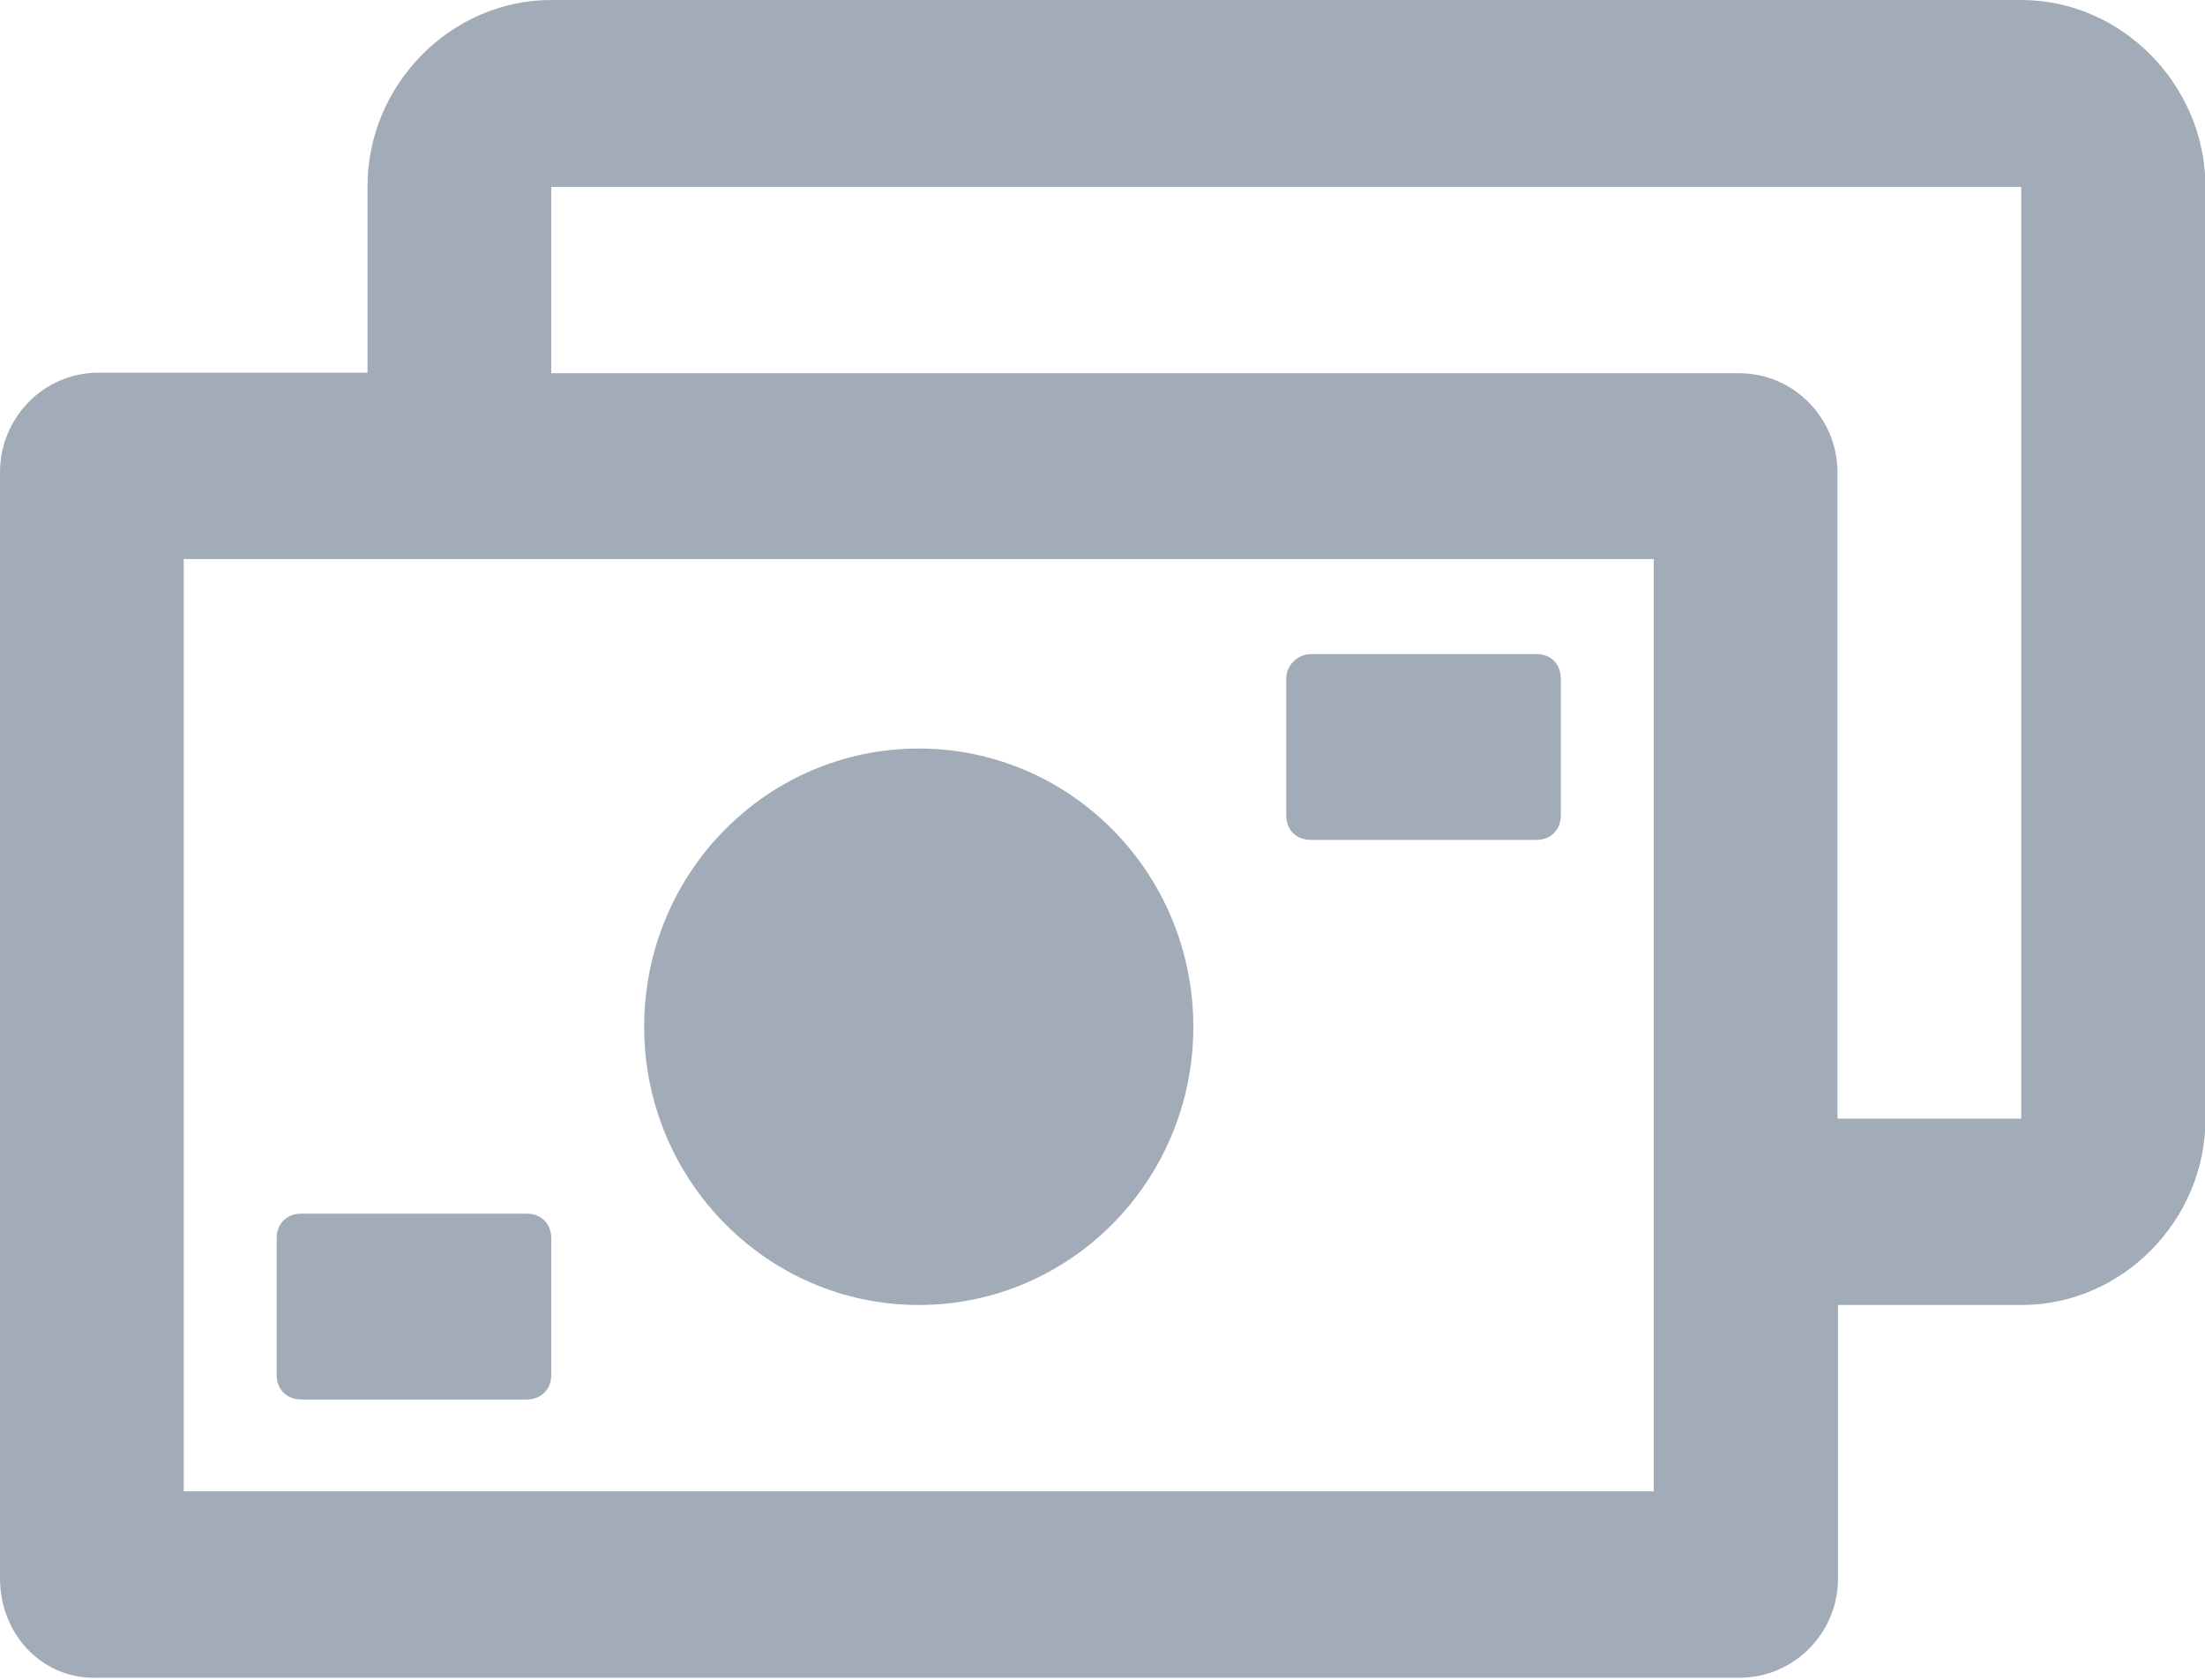 <?xml version="1.0" encoding="utf-8"?>
<!-- Generator: Adobe Illustrator 23.0.3, SVG Export Plug-In . SVG Version: 6.00 Build 0)  -->
<svg version="1.1" id="icon_1_" xmlns="http://www.w3.org/2000/svg" xmlns:xlink="http://www.w3.org/1999/xlink" x="0px" y="0px"
	 viewBox="0 0 42 32" style="enable-background:new 0 0 42 32;" xml:space="preserve">
<style type="text/css">
	.st0{fill-rule:evenodd;clip-rule:evenodd;fill:#A2ABB8;}
</style>
<g id="icon">
	<g>
		<path class="st0" d="M5.74,26.66h4.29c0.28,0,0.47-0.19,0.47-0.47v-2.6c0-0.28-0.19-0.47-0.47-0.47H5.74
			c-0.28,0-0.47,0.19-0.47,0.47v2.6C5.27,26.47,5.46,26.66,5.74,26.66z M38.5,0h-28C8.59,0,7,1.61,7,3.55V7.1H1.87
			C0.84,7.1,0,7.95,0,9v21.07c0,1.09,0.84,1.94,1.87,1.89h31.27c1.03,0,1.87-0.85,1.87-1.89v-5.21h3.5c1.91,0,3.5-1.61,3.5-3.55
			V3.55C42,1.61,40.41,0,38.5,0z M31.5,28.41h-28V10.65h28V28.41z M38.5,21.31H35V9c0-1.04-0.84-1.89-1.87-1.89H10.5
			c0-1.56,0-3.55,0-3.55h28V21.31z M24.97,16h4.29c0.28,0,0.47-0.19,0.47-0.47v-2.6c0-0.28-0.19-0.47-0.47-0.47h-4.29
			c-0.23,0-0.47,0.19-0.47,0.47v2.6C24.5,15.81,24.69,16,24.97,16z M17.5,24.86c2.89,0,5.23-2.37,5.23-5.3c0-2.93-2.34-5.3-5.23-5.3
			c-2.89,0-5.23,2.37-5.23,5.3C12.27,22.48,14.61,24.86,17.5,24.86z"/>
	</g>
</g>
</svg>
